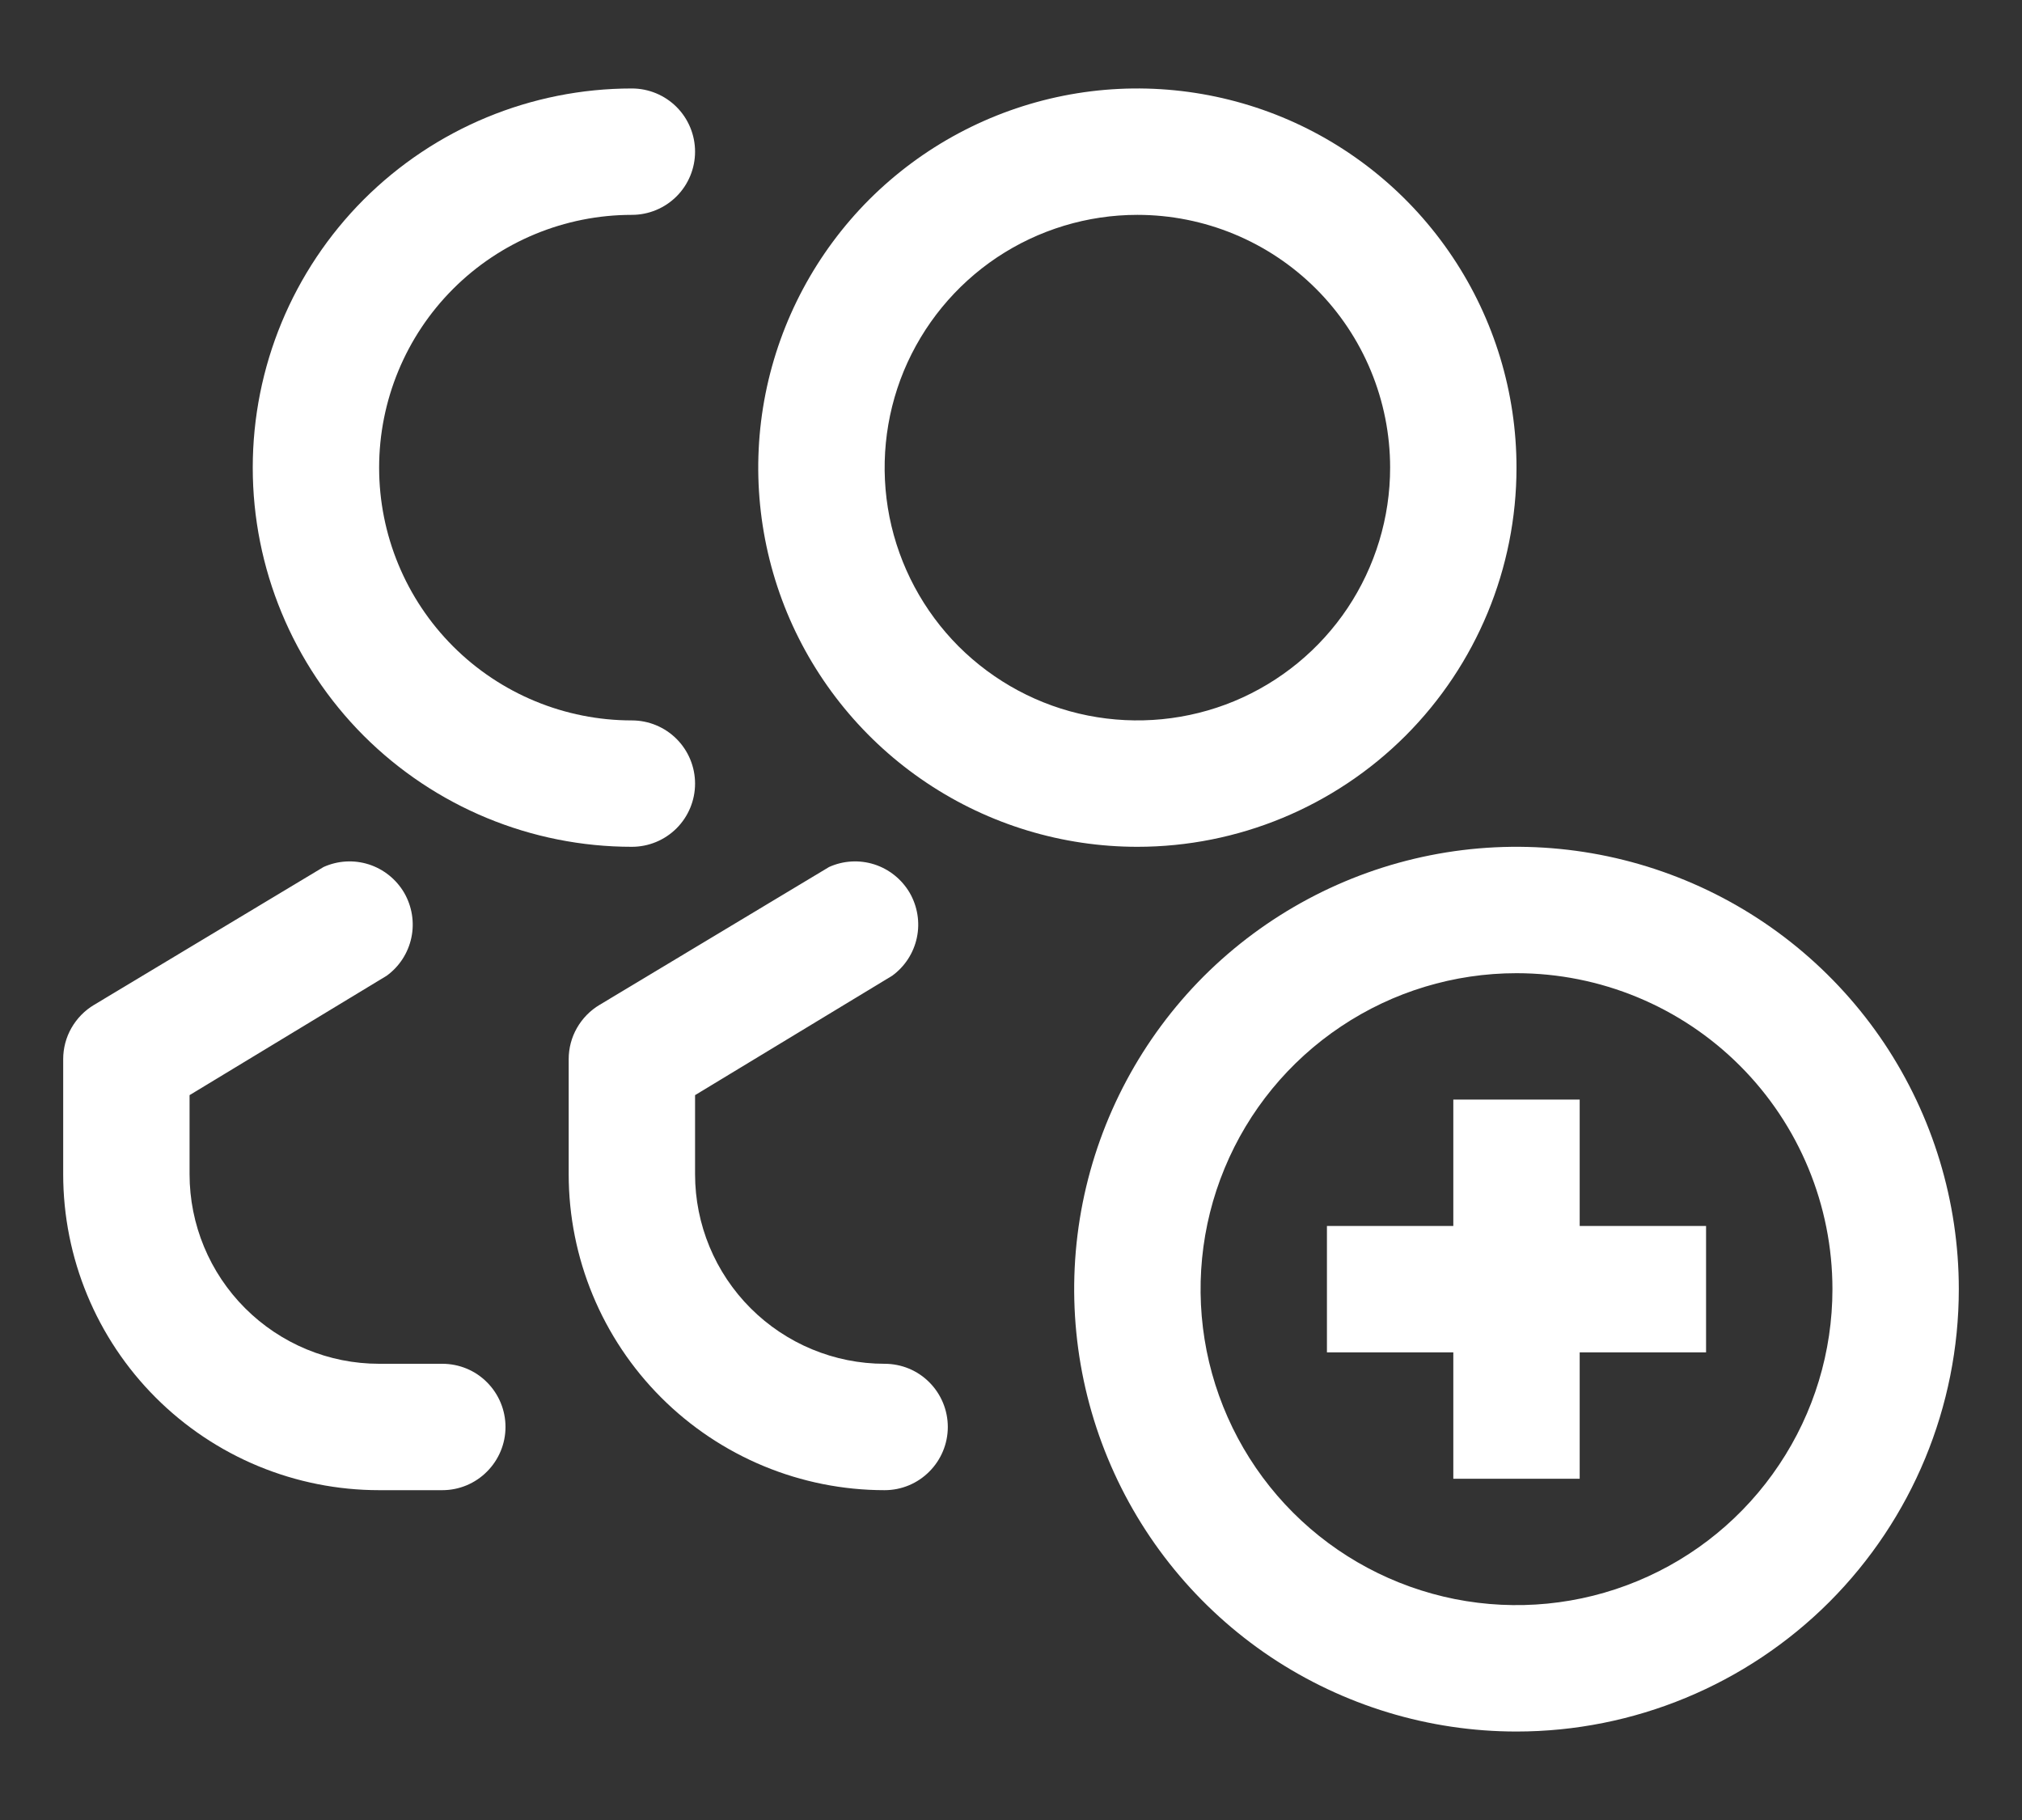 <svg width="20" height="18" viewBox="0 0 20 18" fill="none" xmlns="http://www.w3.org/2000/svg">
<rect x="0" y="0" width="20" height="18" fill="#333333" stroke="none"/>
<path d="M8.75 14.738C7.921 14.738 7.126 14.408 6.54 13.822C5.954 13.236 5.625 12.441 5.625 11.613V10.475C5.625 10.367 5.653 10.26 5.707 10.166C5.761 10.072 5.838 9.993 5.931 9.938L8.2 8.575C8.341 8.511 8.501 8.502 8.648 8.549C8.795 8.596 8.92 8.697 8.998 8.83C9.075 8.964 9.101 9.122 9.069 9.273C9.037 9.425 8.95 9.559 8.825 9.65L6.875 10.831V11.613C6.875 12.11 7.073 12.587 7.424 12.938C7.776 13.29 8.253 13.488 8.75 13.488C8.916 13.488 9.075 13.553 9.192 13.671C9.309 13.788 9.375 13.947 9.375 14.113C9.375 14.278 9.309 14.437 9.192 14.554C9.075 14.672 8.916 14.738 8.75 14.738Z" fill="white"/>
<path d="M4.375 14.738H3.75C3.34 14.738 2.933 14.657 2.554 14.5C2.175 14.343 1.83 14.112 1.54 13.822C0.954 13.236 0.625 12.441 0.625 11.613V10.475C0.625 10.367 0.653 10.26 0.707 10.166C0.761 10.072 0.838 9.993 0.931 9.938L3.2 8.575C3.341 8.511 3.501 8.502 3.648 8.549C3.795 8.596 3.92 8.697 3.998 8.83C4.075 8.964 4.101 9.122 4.069 9.273C4.037 9.425 3.95 9.559 3.825 9.65L1.875 10.831V11.613C1.875 12.11 2.073 12.587 2.424 12.938C2.776 13.29 3.253 13.488 3.75 13.488H4.375C4.541 13.488 4.7 13.553 4.817 13.671C4.934 13.788 5 13.947 5 14.113C5 14.278 4.934 14.437 4.817 14.554C4.7 14.672 4.541 14.738 4.375 14.738Z" fill="white"/>
<path d="M6.25 8.375C5.255 8.375 4.302 7.98 3.598 7.277C2.895 6.573 2.5 5.62 2.5 4.625C2.5 3.63 2.895 2.677 3.598 1.973C4.302 1.27 5.255 0.875 6.25 0.875C6.416 0.875 6.575 0.941 6.692 1.058C6.809 1.175 6.875 1.334 6.875 1.5C6.875 1.666 6.809 1.825 6.692 1.942C6.575 2.059 6.416 2.125 6.25 2.125C5.587 2.125 4.951 2.388 4.482 2.857C4.013 3.326 3.75 3.962 3.75 4.625C3.75 5.288 4.013 5.924 4.482 6.393C4.951 6.862 5.587 7.125 6.25 7.125C6.416 7.125 6.575 7.191 6.692 7.308C6.809 7.425 6.875 7.584 6.875 7.75C6.875 7.916 6.809 8.075 6.692 8.192C6.575 8.309 6.416 8.375 6.25 8.375Z" fill="white"/>
<path d="M11.25 8.375C10.508 8.375 9.783 8.155 9.167 7.743C8.55 7.331 8.069 6.745 7.785 6.06C7.502 5.375 7.427 4.621 7.572 3.893C7.717 3.166 8.074 2.498 8.598 1.973C9.123 1.449 9.791 1.092 10.518 0.947C11.246 0.802 12 0.877 12.685 1.16C13.37 1.444 13.956 1.925 14.368 2.542C14.78 3.158 15 3.883 15 4.625C15 5.62 14.605 6.573 13.902 7.277C13.198 7.98 12.245 8.375 11.25 8.375ZM11.25 2.125C10.755 2.125 10.272 2.272 9.861 2.546C9.45 2.821 9.13 3.211 8.94 3.668C8.751 4.125 8.702 4.628 8.798 5.113C8.895 5.598 9.133 6.043 9.482 6.393C9.832 6.742 10.277 6.981 10.762 7.077C11.247 7.173 11.75 7.124 12.207 6.935C12.664 6.745 13.054 6.425 13.329 6.014C13.603 5.603 13.75 5.119 13.75 4.625C13.75 3.962 13.487 3.326 13.018 2.857C12.549 2.388 11.913 2.125 11.25 2.125Z" fill="white"/>
<path d="M15 17.125C14.135 17.125 13.289 16.868 12.569 16.388C11.85 15.907 11.289 15.224 10.958 14.424C10.627 13.625 10.54 12.745 10.709 11.896C10.878 11.048 11.295 10.268 11.906 9.656C12.518 9.045 13.298 8.628 14.146 8.459C14.995 8.29 15.875 8.377 16.674 8.708C17.474 9.039 18.157 9.6 18.638 10.319C19.118 11.039 19.375 11.885 19.375 12.75C19.375 13.91 18.914 15.023 18.094 15.844C17.273 16.664 16.16 17.125 15 17.125ZM15 9.625C14.382 9.625 13.778 9.808 13.264 10.152C12.75 10.495 12.349 10.983 12.113 11.554C11.876 12.125 11.815 12.754 11.935 13.36C12.056 13.966 12.353 14.523 12.79 14.96C13.227 15.397 13.784 15.694 14.39 15.815C14.996 15.935 15.625 15.874 16.196 15.637C16.767 15.401 17.255 15 17.598 14.486C17.942 13.972 18.125 13.368 18.125 12.75C18.125 11.921 17.796 11.126 17.21 10.54C16.624 9.954 15.829 9.625 15 9.625Z" fill="white"/>
<path d="M16.875 12.125H13.125V13.375H16.875V12.125Z" fill="white"/>
<path d="M15.625 10.875H14.375V14.625H15.625V10.875Z" fill="white"/>
</svg>
